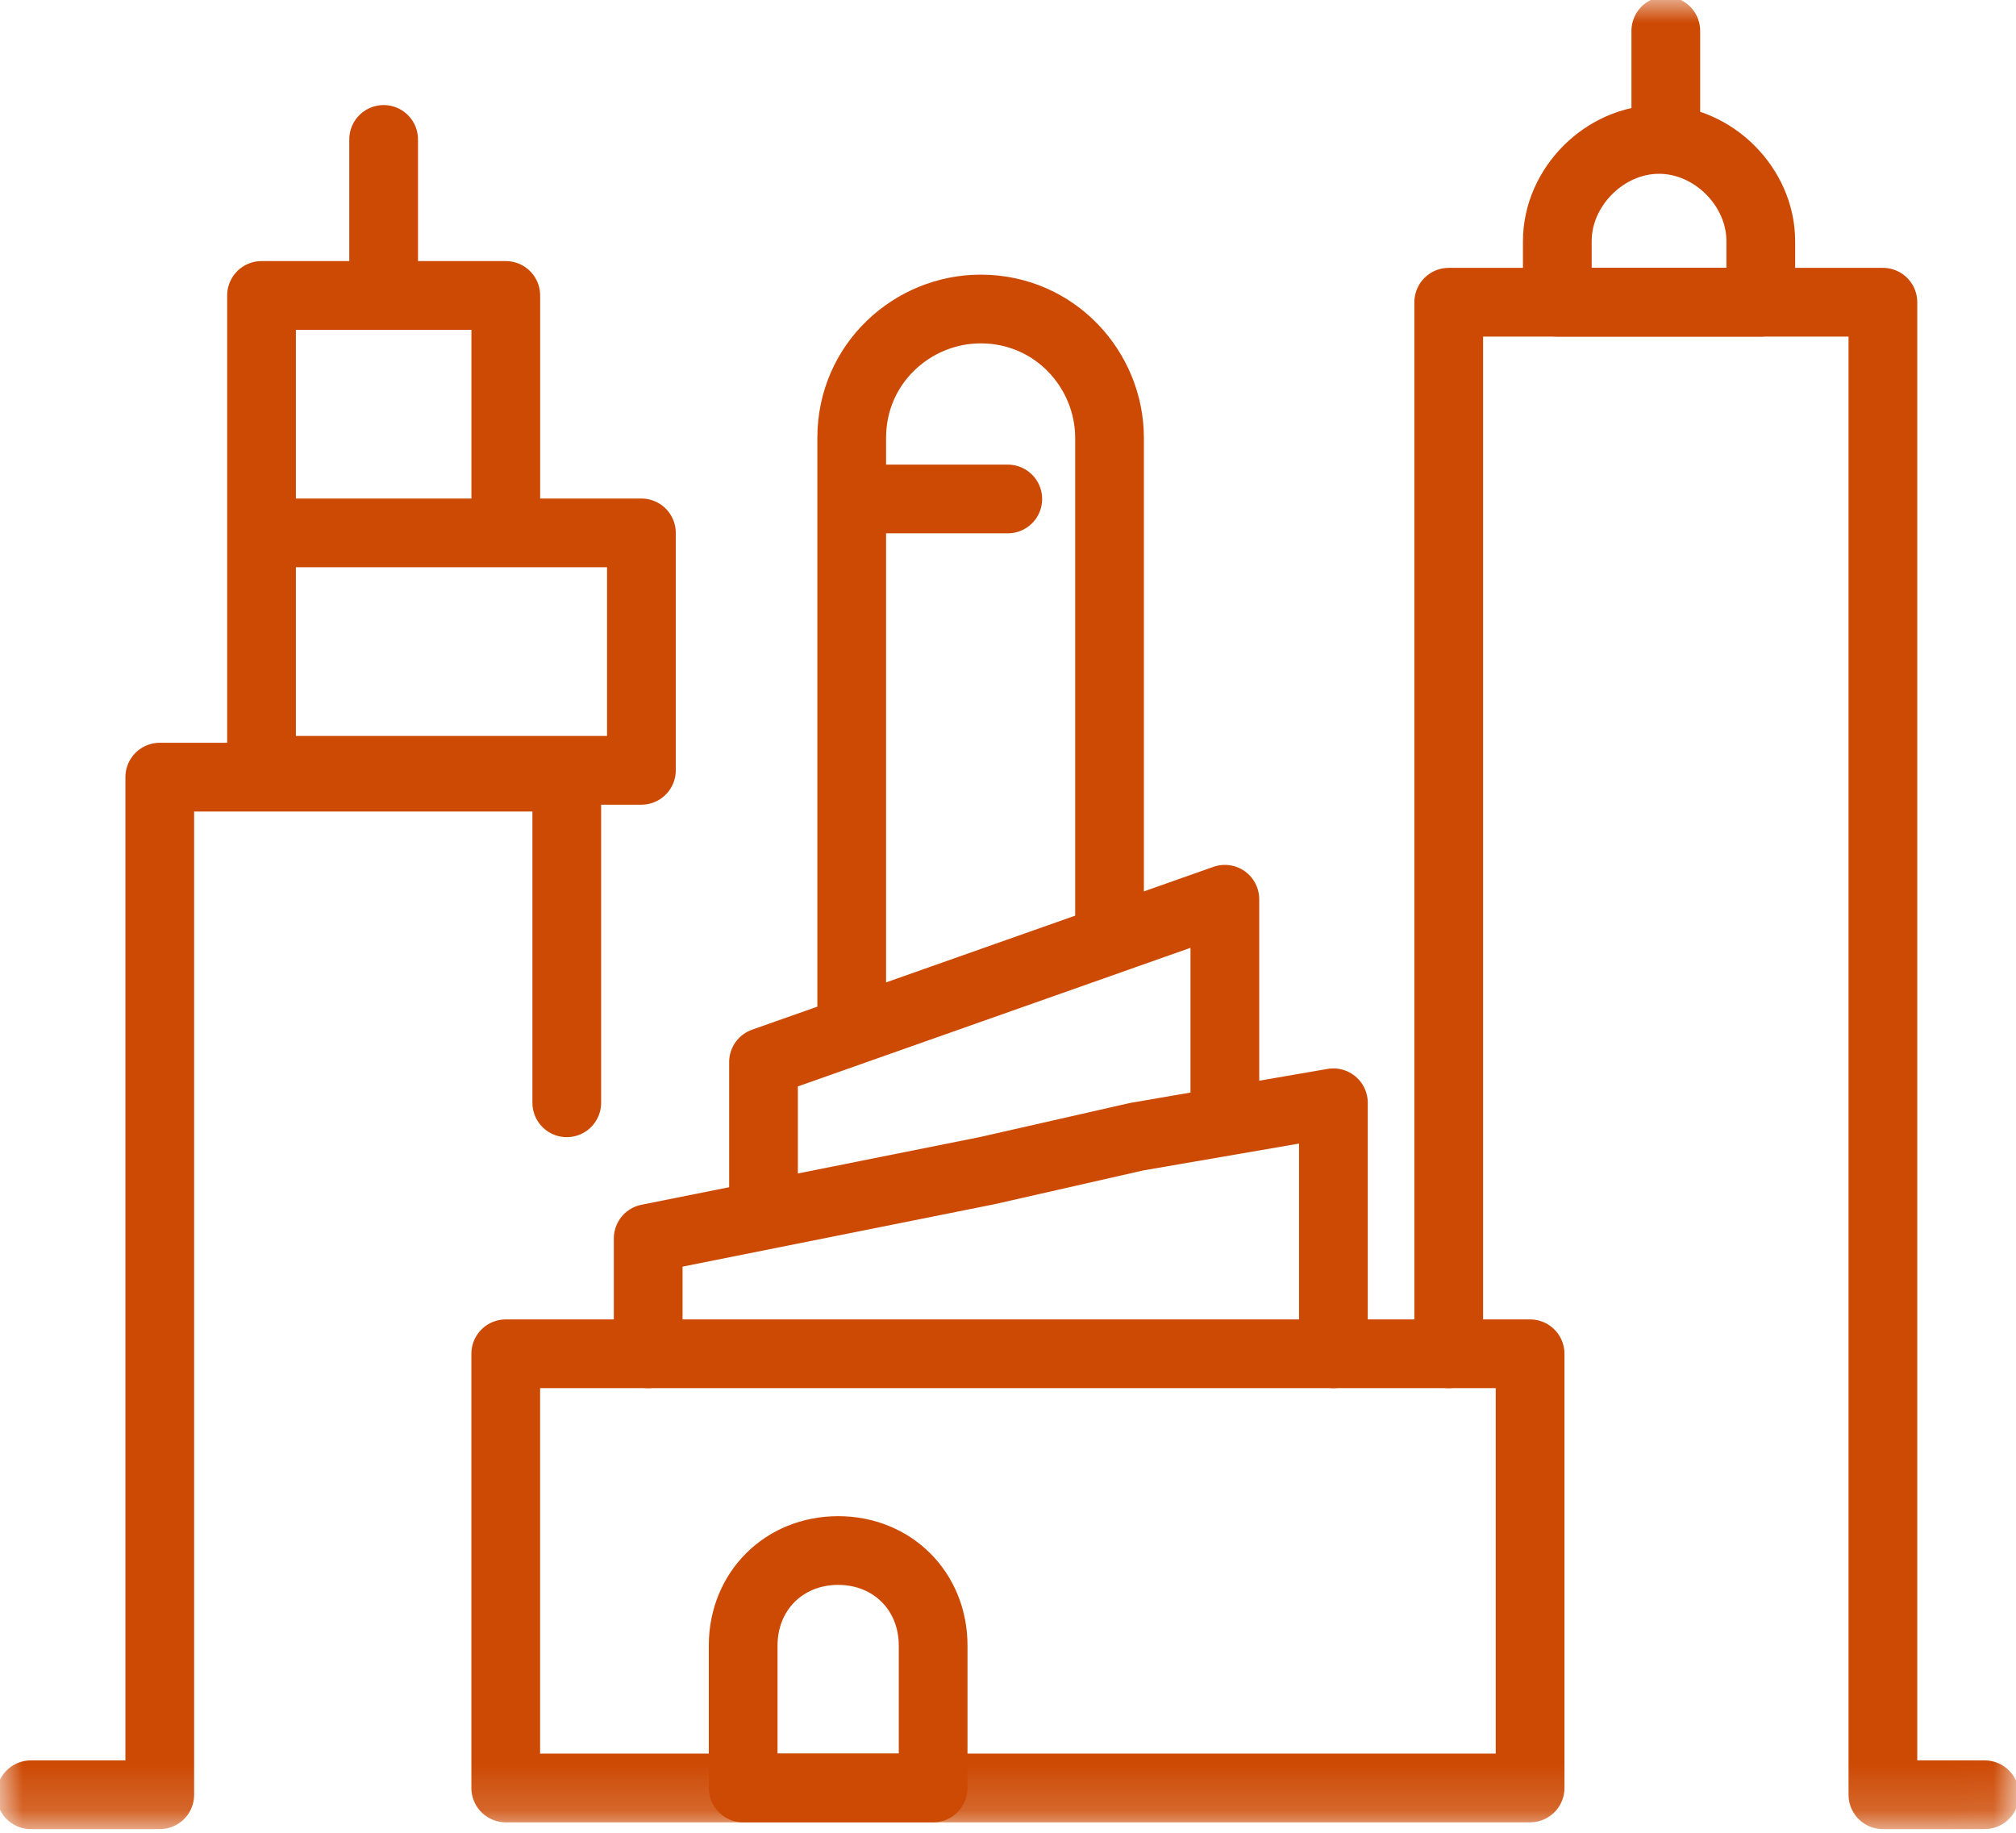 <svg xmlns="http://www.w3.org/2000/svg" xmlns:xlink="http://www.w3.org/1999/xlink" width="44" height="40" viewBox="0 0 44 40">
    <defs>
        <path id="prefix__a" d="M0 39.844L43.989 39.844 43.989 0 0 0z"/>
    </defs>
    <g fill="none" fill-rule="evenodd">
        <path stroke="#CD4A04" stroke-linecap="round" stroke-linejoin="round" stroke-width="1.5" d="M20.218 39.022H16.22v-3.109c0-1.184.889-2.073 2.073-2.073 1.185 0 2.073.889 2.073 2.073v3.109h-.148zM8.373 3.043L8.373 6.448"/>
        <mask id="prefix__b" fill="#fff">
            <use xlink:href="#prefix__a"/>
        </mask>
        <path stroke="#CD4A04" stroke-linecap="round" stroke-linejoin="round" stroke-width="1.5" d="M5.708 11.63L11.039 11.63 11.039 6.448 5.708 6.448zM5.708 16.812L13.999 16.812 13.999 11.63 5.708 11.63zM38.43 6.596h-4.441V5.263c0-1.184 1.036-2.22 2.22-2.22 1.185 0 2.221 1.036 2.221 2.22v1.333zM36.357.674L36.357 3.042M18.589 10.89L21.995 10.89M18.589 22.439V9.557c0-1.628 1.332-2.813 2.814-2.813 1.628 0 2.813 1.333 2.813 2.813v10.81M26.733 24.068L26.733 19.626 16.664 23.18 16.664 26.181M11.038 39.022L33.395 39.022 33.395 29.546 11.038 29.546z" mask="url(#prefix__b)"/>
        <path stroke="#CD4A04" stroke-linecap="round" stroke-linejoin="round" stroke-width="1.5" d="M14.147 29.546L14.147 27.029 18.589 26.141 21.55 25.548 24.808 24.808 29.102 24.068 29.102 29.546M31.619 29.546L31.619 6.596 41.095 6.596 41.095 39.17 43.316 39.17M.674 39.17L3.487 39.17 3.487 16.961 12.37 16.961 12.37 24.068" mask="url(#prefix__b)"/>
    </g>
</svg>
